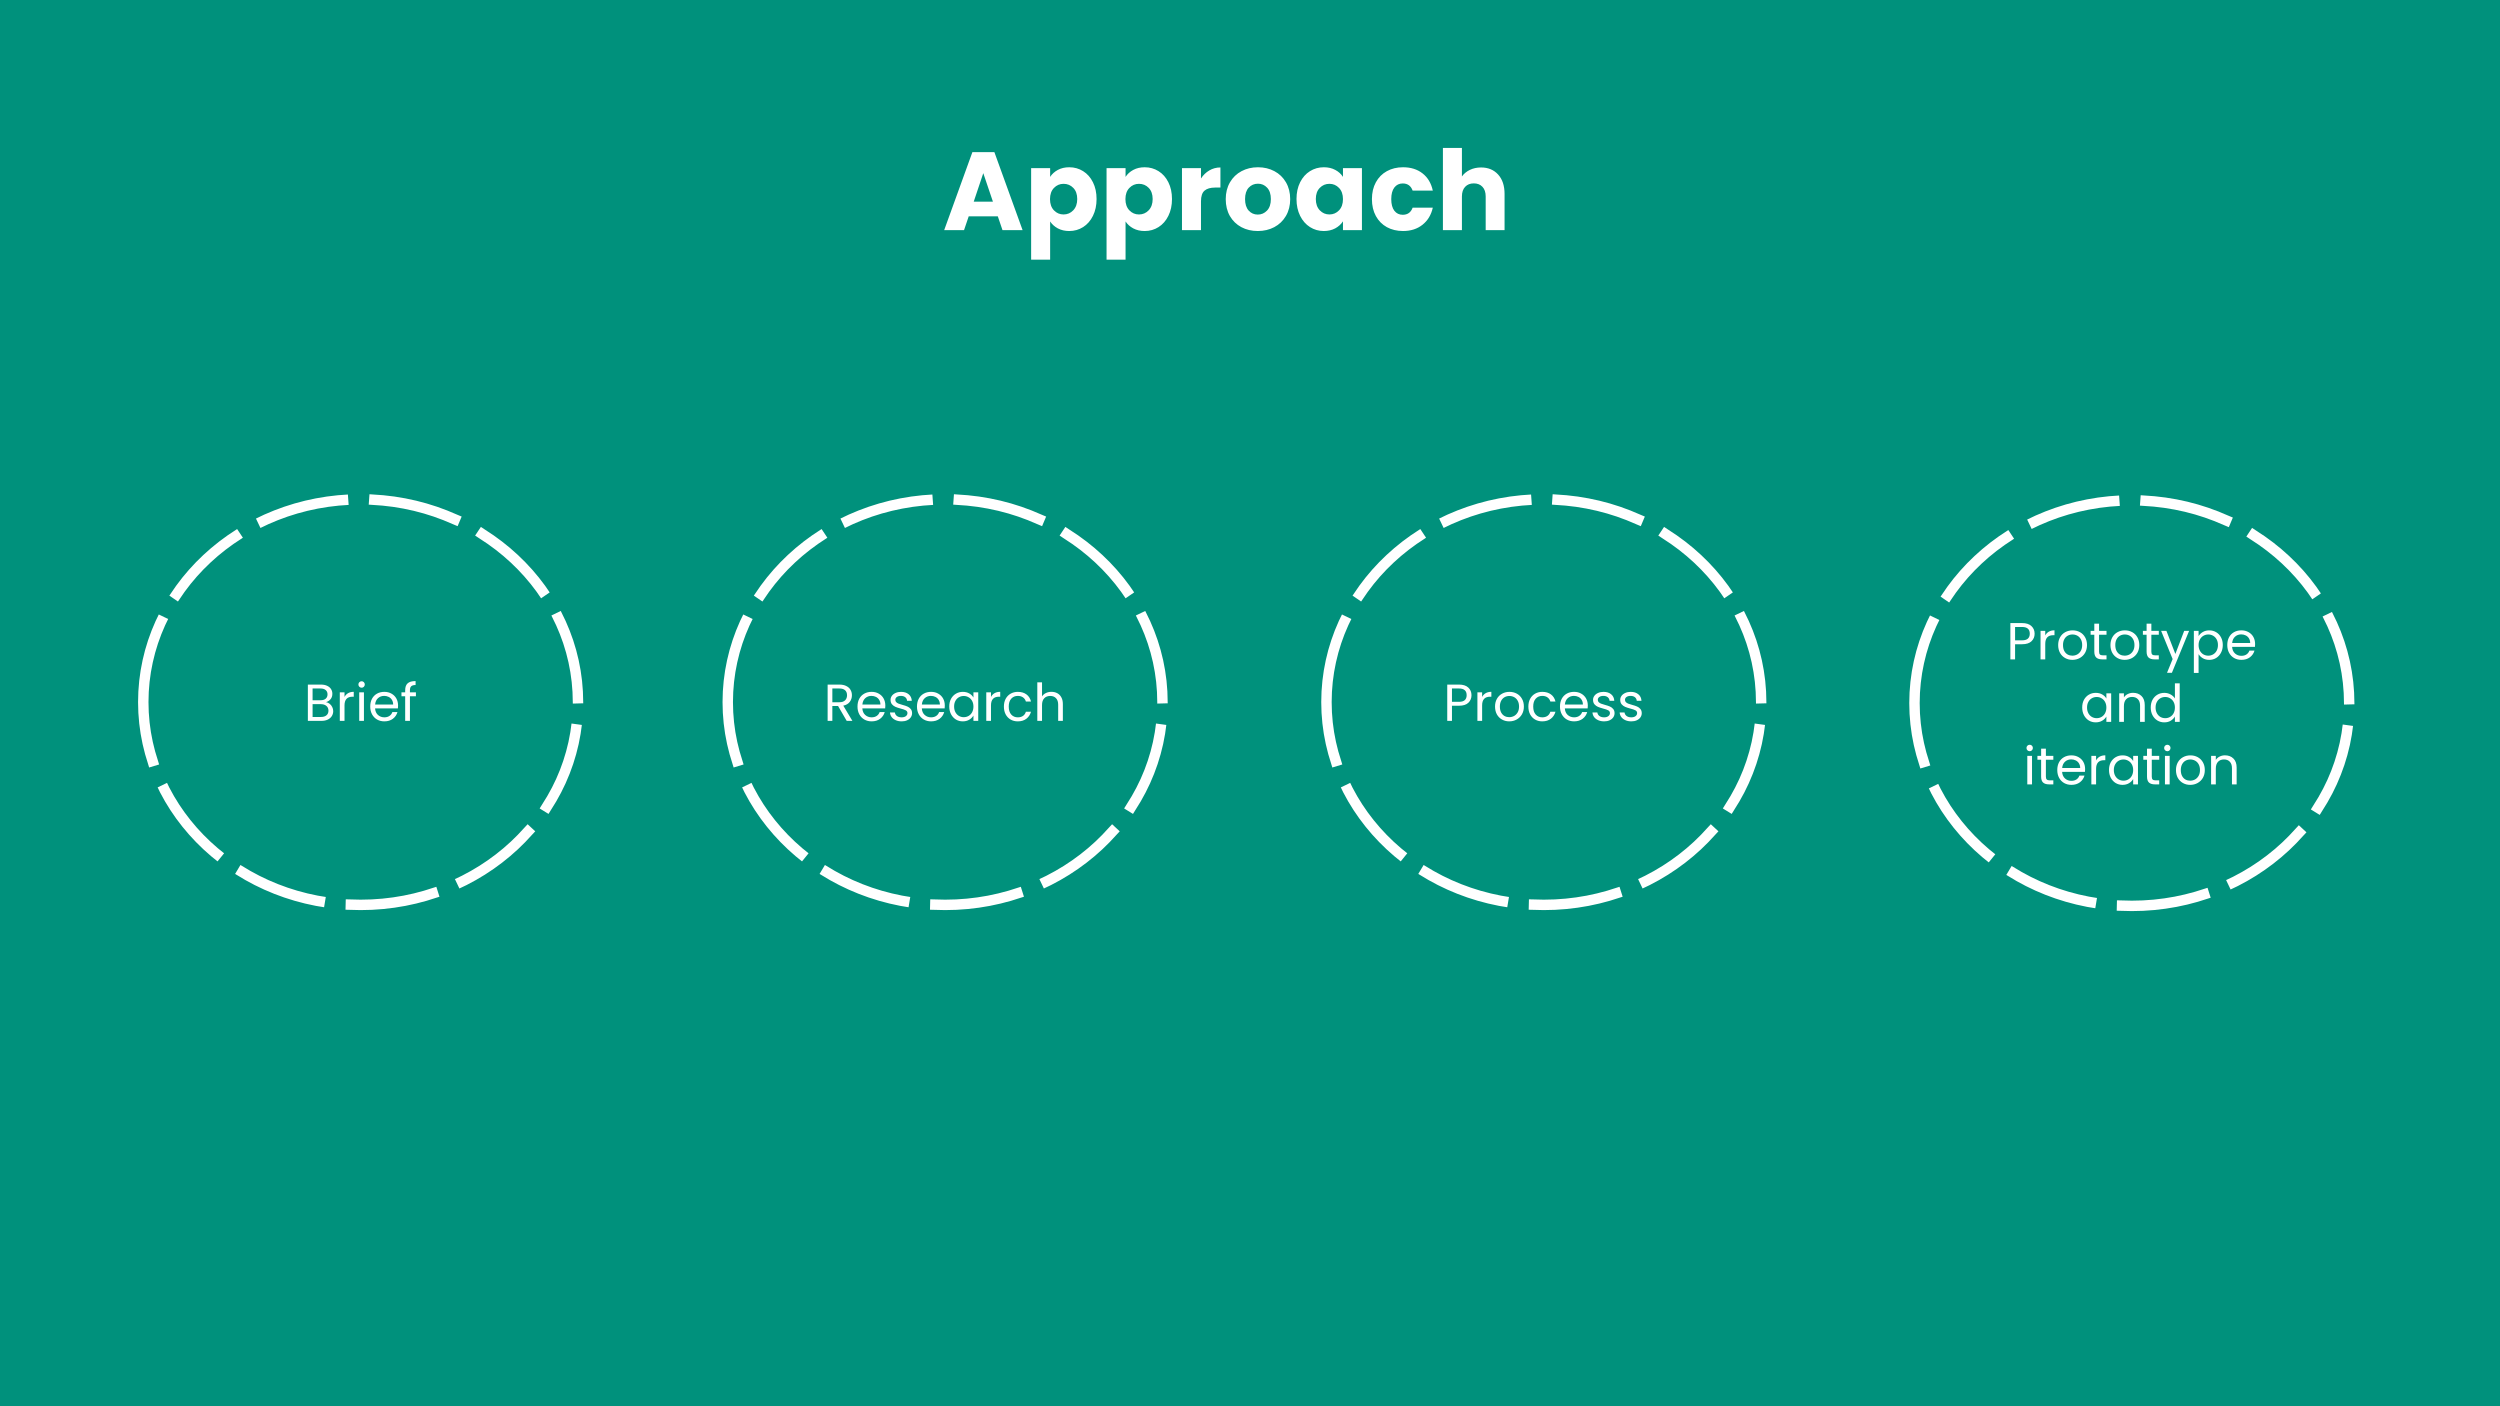 <svg version="1.1" viewBox="0.0 0.0 960.0 540.0" fill="none" stroke="none" stroke-linecap="square" stroke-miterlimit="10" xmlns:xlink="http://www.w3.org/1999/xlink" xmlns="http://www.w3.org/2000/svg"><rect x="0.0" y="0.0" width="960.0" height="540.0" fill="#333333" stroke="none"/><clipPath id="gb217d418c3_0_224.0"><path d="m0 0l960.0 0l0 540.0l-960.0 0l0 -540.0z" clip-rule="nonzero"/></clipPath><g clip-path="url(#gb217d418c3_0_224.0)"><path fill="#00917c" d="m0 0l960.0 0l0 540.0l-960.0 0z" fill-rule="evenodd"/><path fill="#000000" fill-opacity="0.0" d="m279.457 269.617l0 0c0 -43 37.368 -77.858 83.465 -77.858l0 0c46.096 0 83.465 34.858 83.465 77.858l0 0c0 43 -37.368 77.858 -83.465 77.858l0 0c-46.096 0 -83.465 -34.858 -83.465 -77.858z" fill-rule="evenodd"/><path stroke="#ffffff" stroke-width="4.0" stroke-linejoin="round" stroke-linecap="butt" stroke-dasharray="32.0,12.0" d="m279.457 269.617l0 0c0 -43 37.368 -77.858 83.465 -77.858l0 0c46.096 0 83.465 34.858 83.465 77.858l0 0c0 43 -37.368 77.858 -83.465 77.858l0 0c-46.096 0 -83.465 -34.858 -83.465 -77.858z" fill-rule="evenodd"/><path fill="#ffffff" d="m325.136 276.817l-3.312 -5.703l-2.203 0l0 5.703l-1.812 0l0 -13.938l4.5 0q1.578 0 2.656 0.547q1.094 0.531 1.625 1.453q0.547 0.922 0.547 2.094q0 1.438 -0.828 2.547q-0.828 1.094 -2.484 1.453l3.5 5.844l-2.188 0zm-5.516 -7.156l2.688 0q1.469 0 2.203 -0.734q0.75 -0.734 0.75 -1.953q0 -1.234 -0.734 -1.906q-0.719 -0.688 -2.219 -0.688l-2.688 0l0 5.281zm20.348 1.25q0 0.531 -0.062 1.109l-8.766 0q0.094 1.609 1.109 2.531q1.016 0.906 2.453 0.906q1.172 0 1.969 -0.547q0.797 -0.547 1.109 -1.469l1.953 0q-0.438 1.578 -1.766 2.578q-1.312 0.984 -3.266 0.984q-1.562 0 -2.797 -0.703q-1.219 -0.703 -1.922 -1.984q-0.703 -1.297 -0.703 -3.0q0 -1.703 0.672 -2.984q0.688 -1.281 1.922 -1.969q1.234 -0.688 2.828 -0.688q1.562 0 2.75 0.688q1.203 0.672 1.859 1.859q0.656 1.188 0.656 2.688zm-1.891 -0.375q0 -1.031 -0.469 -1.781q-0.453 -0.75 -1.25 -1.141q-0.781 -0.391 -1.734 -0.391q-1.391 0 -2.359 0.875q-0.969 0.875 -1.109 2.438l6.922 0zm8.166 6.469q-1.266 0 -2.266 -0.438q-1.0 -0.438 -1.578 -1.203q-0.578 -0.766 -0.641 -1.766l1.875 0q0.094 0.812 0.781 1.344q0.688 0.516 1.812 0.516q1.031 0 1.625 -0.453q0.609 -0.469 0.609 -1.172q0 -0.719 -0.641 -1.062q-0.641 -0.359 -1.984 -0.688q-1.219 -0.328 -1.984 -0.656q-0.766 -0.328 -1.328 -0.969q-0.547 -0.656 -0.547 -1.719q0 -0.844 0.5 -1.531q0.5 -0.703 1.422 -1.109q0.922 -0.422 2.109 -0.422q1.812 0 2.922 0.922q1.125 0.922 1.203 2.516l-1.812 0q-0.062 -0.859 -0.688 -1.375q-0.625 -0.516 -1.688 -0.516q-0.984 0 -1.562 0.422q-0.578 0.406 -0.578 1.094q0 0.531 0.344 0.891q0.359 0.344 0.875 0.562q0.531 0.203 1.484 0.469q1.172 0.312 1.906 0.625q0.75 0.312 1.281 0.938q0.531 0.609 0.547 1.609q0 0.906 -0.5 1.625q-0.5 0.719 -1.422 1.141q-0.906 0.406 -2.078 0.406zm16.565 -6.094q0 0.531 -0.062 1.109l-8.766 0q0.094 1.609 1.109 2.531q1.016 0.906 2.453 0.906q1.172 0 1.969 -0.547q0.797 -0.547 1.109 -1.469l1.953 0q-0.438 1.578 -1.766 2.578q-1.312 0.984 -3.266 0.984q-1.562 0 -2.797 -0.703q-1.219 -0.703 -1.922 -1.984q-0.703 -1.297 -0.703 -3.0q0 -1.703 0.672 -2.984q0.688 -1.281 1.922 -1.969q1.234 -0.688 2.828 -0.688q1.562 0 2.75 0.688q1.203 0.672 1.859 1.859q0.656 1.188 0.656 2.688zm-1.891 -0.375q0 -1.031 -0.469 -1.781q-0.453 -0.75 -1.25 -1.141q-0.781 -0.391 -1.734 -0.391q-1.391 0 -2.359 0.875q-0.969 0.875 -1.109 2.438l6.922 0zm3.603 0.766q0 -1.688 0.672 -2.953q0.688 -1.266 1.875 -1.969q1.188 -0.703 2.656 -0.703q1.438 0 2.5 0.625q1.062 0.609 1.578 1.562l0 -2.0l1.844 0l0 10.953l-1.844 0l0 -2.047q-0.547 0.969 -1.625 1.609q-1.062 0.625 -2.469 0.625q-1.469 0 -2.656 -0.719q-1.172 -0.734 -1.859 -2.031q-0.672 -1.297 -0.672 -2.953zm9.281 0.016q0 -1.234 -0.5 -2.156q-0.5 -0.922 -1.359 -1.406q-0.844 -0.5 -1.859 -0.5q-1.016 0 -1.859 0.484q-0.844 0.484 -1.344 1.406q-0.5 0.906 -0.5 2.156q0 1.25 0.5 2.188q0.5 0.922 1.344 1.422q0.844 0.484 1.859 0.484q1.016 0 1.859 -0.484q0.859 -0.5 1.359 -1.422q0.5 -0.938 0.5 -2.172zm6.739 -3.688q0.484 -0.938 1.375 -1.453q0.891 -0.516 2.172 -0.516l0 1.875l-0.484 0q-3.062 0 -3.062 3.328l0 5.953l-1.812 0l0 -10.953l1.812 0l0 1.766zm4.96 3.688q0 -1.703 0.672 -2.969q0.688 -1.266 1.891 -1.969q1.219 -0.703 2.781 -0.703q2.016 0 3.328 0.984q1.312 0.969 1.734 2.719l-1.969 0q-0.281 -1.0 -1.094 -1.578q-0.797 -0.578 -2.0 -0.578q-1.562 0 -2.531 1.078q-0.953 1.062 -0.953 3.016q0 1.984 0.953 3.062q0.969 1.078 2.531 1.078q1.203 0 2.0 -0.562q0.797 -0.562 1.094 -1.594l1.969 0q-0.453 1.672 -1.766 2.688q-1.312 1.016 -3.297 1.016q-1.562 0 -2.781 -0.703q-1.203 -0.703 -1.891 -1.984q-0.672 -1.281 -0.672 -3.0zm18.265 -5.656q1.234 0 2.234 0.531q1.0 0.531 1.562 1.594q0.578 1.047 0.578 2.578l0 6.453l-1.797 0l0 -6.203q0 -1.641 -0.828 -2.5q-0.812 -0.875 -2.234 -0.875q-1.438 0 -2.297 0.906q-0.844 0.891 -0.844 2.609l0 6.062l-1.812 0l0 -14.797l1.812 0l0 5.391q0.547 -0.828 1.484 -1.281q0.953 -0.469 2.141 -0.469z" fill-rule="nonzero"/><path fill="#000000" fill-opacity="0.0" d="m55.018 269.617l0 0c0 -43 37.368 -77.858 83.465 -77.858l0 0c46.096 0 83.465 34.858 83.465 77.858l0 0c0 43 -37.368 77.858 -83.465 77.858l0 0c-46.096 0 -83.465 -34.858 -83.465 -77.858z" fill-rule="evenodd"/><path stroke="#ffffff" stroke-width="4.0" stroke-linejoin="round" stroke-linecap="butt" stroke-dasharray="32.0,12.0" d="m55.018 269.617l0 0c0 -43 37.368 -77.858 83.465 -77.858l0 0c46.096 0 83.465 34.858 83.465 77.858l0 0c0 43 -37.368 77.858 -83.465 77.858l0 0c-46.096 0 -83.465 -34.858 -83.465 -77.858z" fill-rule="evenodd"/><path fill="#ffffff" d="m125.189 269.629q0.766 0.125 1.391 0.625q0.641 0.5 1.0 1.25q0.375 0.734 0.375 1.578q0 1.047 -0.547 1.906q-0.531 0.844 -1.562 1.344q-1.031 0.484 -2.438 0.484l-5.188 0l0 -13.938l5.0 0q1.406 0 2.406 0.469q1.0 0.469 1.5 1.266q0.5 0.797 0.5 1.797q0 1.25 -0.672 2.062q-0.656 0.797 -1.766 1.156zm-5.156 -0.734l3.062 0q1.281 0 1.969 -0.594q0.703 -0.609 0.703 -1.672q0 -1.047 -0.703 -1.641q-0.688 -0.609 -2.016 -0.609l-3.016 0l0 4.516zm3.219 6.422q1.359 0 2.109 -0.641q0.766 -0.641 0.766 -1.781q0 -1.156 -0.797 -1.828q-0.797 -0.672 -2.141 -0.672l-3.156 0l0 4.922l3.219 0zm9.041 -7.688q0.484 -0.938 1.375 -1.453q0.891 -0.516 2.172 -0.516l0 1.875l-0.484 0q-3.062 0 -3.062 3.328l0 5.953l-1.812 0l0 -10.953l1.812 0l0 1.766zm6.585 -3.547q-0.531 0 -0.891 -0.359q-0.359 -0.359 -0.359 -0.891q0 -0.516 0.359 -0.875q0.359 -0.359 0.891 -0.359q0.5 0 0.844 0.359q0.359 0.359 0.359 0.875q0 0.531 -0.359 0.891q-0.344 0.359 -0.844 0.359zm0.875 1.781l0 10.953l-1.812 0l0 -10.953l1.812 0zm13.107 5.047q0 0.531 -0.062 1.109l-8.766 0q0.094 1.609 1.109 2.531q1.016 0.906 2.453 0.906q1.172 0 1.969 -0.547q0.797 -0.547 1.109 -1.469l1.953 0q-0.438 1.578 -1.766 2.578q-1.312 0.984 -3.266 0.984q-1.562 0 -2.797 -0.703q-1.219 -0.703 -1.922 -1.984q-0.703 -1.297 -0.703 -3.0q0 -1.703 0.672 -2.984q0.688 -1.281 1.922 -1.969q1.234 -0.688 2.828 -0.688q1.562 0 2.75 0.688q1.203 0.672 1.859 1.859q0.656 1.188 0.656 2.688zm-1.891 -0.375q0 -1.031 -0.469 -1.781q-0.453 -0.75 -1.25 -1.141q-0.781 -0.391 -1.734 -0.391q-1.391 0 -2.359 0.875q-0.969 0.875 -1.109 2.438l6.922 0zm8.744 -3.172l-2.297 0l0 9.453l-1.828 0l0 -9.453l-1.422 0l0 -1.5l1.422 0l0 -0.781q0 -1.844 0.953 -2.688q0.953 -0.859 3.047 -0.859l0 1.516q-1.188 0 -1.688 0.484q-0.484 0.469 -0.484 1.547l0 0.781l2.297 0l0 1.5z" fill-rule="nonzero"/><path fill="#000000" fill-opacity="0.0" d="m509.36 269.617l0 0c0 -43 37.368 -77.858 83.465 -77.858l0 0c46.096 0 83.465 34.858 83.465 77.858l0 0c0 43 -37.368 77.858 -83.465 77.858l0 0c-46.096 0 -83.465 -34.858 -83.465 -77.858z" fill-rule="evenodd"/><path stroke="#ffffff" stroke-width="4.0" stroke-linejoin="round" stroke-linecap="butt" stroke-dasharray="32.0,12.0" d="m509.36 269.617l0 0c0 -43 37.368 -77.858 83.465 -77.858l0 0c46.096 0 83.465 34.858 83.465 77.858l0 0c0 43 -37.368 77.858 -83.465 77.858l0 0c-46.096 0 -83.465 -34.858 -83.465 -77.858z" fill-rule="evenodd"/><path fill="#ffffff" d="m565.054 266.957q0 1.734 -1.188 2.891q-1.188 1.156 -3.625 1.156l-2.688 0l0 5.812l-1.812 0l0 -13.938l4.5 0q2.359 0 3.578 1.141q1.234 1.141 1.234 2.938zm-4.812 2.547q1.516 0 2.234 -0.656q0.719 -0.672 0.719 -1.891q0 -2.578 -2.953 -2.578l-2.688 0l0 5.125l2.688 0zm8.892 -1.875q0.484 -0.938 1.375 -1.453q0.891 -0.516 2.172 -0.516l0 1.875l-0.484 0q-3.062 0 -3.062 3.328l0 5.953l-1.812 0l0 -10.953l1.812 0l0 1.766zm10.413 9.375q-1.531 0 -2.781 -0.703q-1.25 -0.703 -1.969 -1.984q-0.703 -1.297 -0.703 -3.0q0 -1.688 0.719 -2.969q0.734 -1.297 2.0 -1.984q1.266 -0.688 2.828 -0.688q1.547 0 2.812 0.688q1.266 0.688 1.984 1.969q0.734 1.281 0.734 2.984q0 1.703 -0.75 3.0q-0.75 1.281 -2.031 1.984q-1.281 0.703 -2.844 0.703zm0 -1.609q0.984 0 1.844 -0.453q0.859 -0.469 1.391 -1.391q0.531 -0.922 0.531 -2.234q0 -1.312 -0.516 -2.234q-0.516 -0.922 -1.359 -1.375q-0.844 -0.453 -1.828 -0.453q-1.0 0 -1.828 0.453q-0.828 0.453 -1.328 1.375q-0.5 0.922 -0.5 2.234q0 1.344 0.484 2.266q0.5 0.922 1.312 1.375q0.828 0.438 1.797 0.438zm7.347 -4.078q0 -1.703 0.672 -2.969q0.688 -1.266 1.891 -1.969q1.219 -0.703 2.781 -0.703q2.016 0 3.328 0.984q1.312 0.969 1.734 2.719l-1.969 0q-0.281 -1.0 -1.094 -1.578q-0.797 -0.578 -2.0 -0.578q-1.562 0 -2.531 1.078q-0.953 1.062 -0.953 3.016q0 1.984 0.953 3.062q0.969 1.078 2.531 1.078q1.203 0 2.0 -0.562q0.797 -0.562 1.094 -1.594l1.969 0q-0.453 1.672 -1.766 2.688q-1.312 1.016 -3.297 1.016q-1.562 0 -2.781 -0.703q-1.203 -0.703 -1.891 -1.984q-0.672 -1.281 -0.672 -3.0zm22.827 -0.406q0 0.531 -0.062 1.109l-8.766 0q0.094 1.609 1.109 2.531q1.016 0.906 2.453 0.906q1.172 0 1.969 -0.547q0.797 -0.547 1.109 -1.469l1.953 0q-0.438 1.578 -1.766 2.578q-1.312 0.984 -3.266 0.984q-1.562 0 -2.797 -0.703q-1.219 -0.703 -1.922 -1.984q-0.703 -1.297 -0.703 -3.0q0 -1.703 0.672 -2.984q0.688 -1.281 1.922 -1.969q1.234 -0.688 2.828 -0.688q1.562 0 2.75 0.688q1.203 0.672 1.859 1.859q0.656 1.188 0.656 2.688zm-1.891 -0.375q0 -1.031 -0.469 -1.781q-0.453 -0.75 -1.25 -1.141q-0.781 -0.391 -1.734 -0.391q-1.391 0 -2.359 0.875q-0.969 0.875 -1.109 2.438l6.922 0zm8.166 6.469q-1.266 0 -2.266 -0.438q-1.0 -0.438 -1.578 -1.203q-0.578 -0.766 -0.641 -1.766l1.875 0q0.094 0.812 0.781 1.344q0.688 0.516 1.812 0.516q1.031 0 1.625 -0.453q0.609 -0.469 0.609 -1.172q0 -0.719 -0.641 -1.062q-0.641 -0.359 -1.984 -0.688q-1.219 -0.328 -1.984 -0.656q-0.766 -0.328 -1.328 -0.969q-0.547 -0.656 -0.547 -1.719q0 -0.844 0.5 -1.531q0.5 -0.703 1.422 -1.109q0.922 -0.422 2.109 -0.422q1.812 0 2.922 0.922q1.125 0.922 1.203 2.516l-1.812 0q-0.062 -0.859 -0.688 -1.375q-0.625 -0.516 -1.688 -0.516q-0.984 0 -1.562 0.422q-0.578 0.406 -0.578 1.094q0 0.531 0.344 0.891q0.359 0.344 0.875 0.562q0.531 0.203 1.484 0.469q1.172 0.312 1.906 0.625q0.75 0.312 1.281 0.938q0.531 0.609 0.547 1.609q0 0.906 -0.5 1.625q-0.5 0.719 -1.422 1.141q-0.906 0.406 -2.078 0.406zm10.44 0q-1.266 0 -2.266 -0.438q-1.0 -0.438 -1.578 -1.203q-0.578 -0.766 -0.641 -1.766l1.875 0q0.094 0.812 0.781 1.344q0.688 0.516 1.812 0.516q1.031 0 1.625 -0.453q0.609 -0.469 0.609 -1.172q0 -0.719 -0.641 -1.062q-0.641 -0.359 -1.984 -0.688q-1.219 -0.328 -1.984 -0.656q-0.766 -0.328 -1.328 -0.969q-0.547 -0.656 -0.547 -1.719q0 -0.844 0.5 -1.531q0.5 -0.703 1.422 -1.109q0.922 -0.422 2.109 -0.422q1.812 0 2.922 0.922q1.125 0.922 1.203 2.516l-1.812 0q-0.062 -0.859 -0.688 -1.375q-0.625 -0.516 -1.688 -0.516q-0.984 0 -1.562 0.422q-0.578 0.406 -0.578 1.094q0 0.531 0.344 0.891q0.359 0.344 0.875 0.562q0.531 0.203 1.484 0.469q1.172 0.312 1.906 0.625q0.75 0.312 1.281 0.938q0.531 0.609 0.547 1.609q0 0.906 -0.5 1.625q-0.5 0.719 -1.422 1.141q-0.906 0.406 -2.078 0.406z" fill-rule="nonzero"/><path fill="#000000" fill-opacity="0.0" d="m735.16 270.0l0 0c0 -43 37.368 -77.858 83.465 -77.858l0 0c46.096 0 83.465 34.858 83.465 77.858l0 0c0 43 -37.368 77.858 -83.465 77.858l0 0c-46.096 0 -83.465 -34.858 -83.465 -77.858z" fill-rule="evenodd"/><path stroke="#ffffff" stroke-width="4.0" stroke-linejoin="round" stroke-linecap="butt" stroke-dasharray="32.0,12.0" d="m735.16 270.0l0 0c0 -43 37.368 -77.858 83.465 -77.858l0 0c46.096 0 83.465 34.858 83.465 77.858l0 0c0 43 -37.368 77.858 -83.465 77.858l0 0c-46.096 0 -83.465 -34.858 -83.465 -77.858z" fill-rule="evenodd"/><path fill="#ffffff" d="m781.294 243.341q0 1.734 -1.188 2.891q-1.188 1.156 -3.625 1.156l-2.688 0l0 5.812l-1.812 0l0 -13.938l4.5 0q2.359 0 3.578 1.141q1.234 1.141 1.234 2.938zm-4.812 2.547q1.516 0 2.234 -0.656q0.719 -0.672 0.719 -1.891q0 -2.578 -2.953 -2.578l-2.688 0l0 5.125l2.688 0zm8.893 -1.875q0.484 -0.938 1.375 -1.453q0.891 -0.516 2.172 -0.516l0 1.875l-0.484 0q-3.062 0 -3.062 3.328l0 5.953l-1.812 0l0 -10.953l1.812 0l0 1.766zm10.413 9.375q-1.531 0 -2.781 -0.703q-1.25 -0.703 -1.969 -1.984q-0.703 -1.297 -0.703 -3.0q0 -1.688 0.719 -2.969q0.734 -1.297 2.0 -1.984q1.266 -0.688 2.828 -0.688q1.547 0 2.812 0.688q1.266 0.688 1.984 1.969q0.734 1.281 0.734 2.984q0 1.703 -0.75 3.0q-0.75 1.281 -2.031 1.984q-1.281 0.703 -2.844 0.703zm0 -1.609q0.984 0 1.844 -0.453q0.859 -0.469 1.391 -1.391q0.531 -0.922 0.531 -2.234q0 -1.312 -0.516 -2.234q-0.516 -0.922 -1.359 -1.375q-0.844 -0.453 -1.828 -0.453q-1.0 0 -1.828 0.453q-0.828 0.453 -1.328 1.375q-0.5 0.922 -0.5 2.234q0 1.344 0.484 2.266q0.5 0.922 1.312 1.375q0.828 0.438 1.797 0.438zm10.253 -8.031l0 6.453q0 0.797 0.328 1.125q0.344 0.328 1.188 0.328l1.344 0l0 1.547l-1.641 0q-1.531 0 -2.297 -0.703q-0.75 -0.703 -0.75 -2.297l0 -6.453l-1.422 0l0 -1.5l1.422 0l0 -2.766l1.828 0l0 2.766l2.859 0l0 1.5l-2.859 0zm9.827 9.641q-1.531 0 -2.781 -0.703q-1.25 -0.703 -1.969 -1.984q-0.703 -1.297 -0.703 -3.0q0 -1.688 0.719 -2.969q0.734 -1.297 2.0 -1.984q1.266 -0.688 2.828 -0.688q1.547 0 2.812 0.688q1.266 0.688 1.984 1.969q0.734 1.281 0.734 2.984q0 1.703 -0.75 3.0q-0.75 1.281 -2.031 1.984q-1.281 0.703 -2.844 0.703zm0 -1.609q0.984 0 1.844 -0.453q0.859 -0.469 1.391 -1.391q0.531 -0.922 0.531 -2.234q0 -1.312 -0.516 -2.234q-0.516 -0.922 -1.359 -1.375q-0.844 -0.453 -1.828 -0.453q-1.0 0 -1.828 0.453q-0.828 0.453 -1.328 1.375q-0.5 0.922 -0.5 2.234q0 1.344 0.484 2.266q0.5 0.922 1.312 1.375q0.828 0.438 1.797 0.438zm10.253 -8.031l0 6.453q0 0.797 0.328 1.125q0.344 0.328 1.188 0.328l1.344 0l0 1.547l-1.641 0q-1.531 0 -2.297 -0.703q-0.75 -0.703 -0.75 -2.297l0 -6.453l-1.422 0l0 -1.5l1.422 0l0 -2.766l1.828 0l0 2.766l2.859 0l0 1.5l-2.859 0zm14.499 -1.5l-6.609 16.109l-1.875 0l2.156 -5.281l-4.422 -10.828l2.031 0l3.438 8.875l3.391 -8.875l1.891 0zm3.635 2.016q0.547 -0.938 1.609 -1.562q1.078 -0.641 2.484 -0.641q1.469 0 2.656 0.703q1.188 0.703 1.859 1.969q0.688 1.266 0.688 2.953q0 1.656 -0.688 2.953q-0.672 1.297 -1.859 2.031q-1.188 0.719 -2.656 0.719q-1.391 0 -2.469 -0.625q-1.062 -0.641 -1.625 -1.578l0 7.219l-1.812 0l0 -16.156l1.812 0l0 2.016zm7.438 3.422q0 -1.25 -0.5 -2.156q-0.5 -0.922 -1.359 -1.406q-0.844 -0.484 -1.859 -0.484q-1.0 0 -1.859 0.5q-0.844 0.484 -1.359 1.422q-0.5 0.922 -0.5 2.141q0 1.234 0.5 2.172q0.516 0.922 1.359 1.422q0.859 0.484 1.859 0.484q1.016 0 1.859 -0.484q0.859 -0.5 1.359 -1.422q0.5 -0.938 0.5 -2.188zm14.27 -0.391q0 0.531 -0.062 1.109l-8.766 0q0.094 1.609 1.109 2.531q1.016 0.906 2.453 0.906q1.172 0 1.969 -0.547q0.797 -0.547 1.109 -1.469l1.953 0q-0.438 1.578 -1.766 2.578q-1.312 0.984 -3.266 0.984q-1.562 0 -2.797 -0.703q-1.219 -0.703 -1.922 -1.984q-0.703 -1.297 -0.703 -3.0q0 -1.703 0.672 -2.984q0.688 -1.281 1.922 -1.969q1.234 -0.688 2.828 -0.688q1.562 0 2.75 0.688q1.203 0.672 1.859 1.859q0.656 1.188 0.656 2.688zm-1.891 -0.375q0 -1.031 -0.469 -1.781q-0.453 -0.75 -1.25 -1.141q-0.781 -0.391 -1.734 -0.391q-1.391 0 -2.359 0.875q-0.969 0.875 -1.109 2.438l6.922 0z" fill-rule="nonzero"/><path fill="#ffffff" d="m799.564 271.684q0 -1.688 0.672 -2.953q0.688 -1.266 1.875 -1.969q1.188 -0.703 2.656 -0.703q1.438 0 2.5 0.625q1.062 0.609 1.578 1.562l0 -2.0l1.844 0l0 10.953l-1.844 0l0 -2.047q-0.547 0.969 -1.625 1.609q-1.062 0.625 -2.469 0.625q-1.469 0 -2.656 -0.719q-1.172 -0.734 -1.859 -2.031q-0.672 -1.297 -0.672 -2.953zm9.281 0.016q0 -1.234 -0.5 -2.156q-0.5 -0.922 -1.359 -1.406q-0.844 -0.5 -1.859 -0.5q-1.016 0 -1.859 0.484q-0.844 0.484 -1.344 1.406q-0.5 0.906 -0.5 2.156q0 1.25 0.5 2.188q0.5 0.922 1.344 1.422q0.844 0.484 1.859 0.484q1.016 0 1.859 -0.484q0.859 -0.5 1.359 -1.422q0.5 -0.938 0.5 -2.172zm10.254 -5.656q2.0 0 3.234 1.219q1.25 1.203 1.25 3.484l0 6.453l-1.797 0l0 -6.203q0 -1.641 -0.828 -2.5q-0.812 -0.875 -2.234 -0.875q-1.438 0 -2.297 0.906q-0.844 0.891 -0.844 2.609l0 6.062l-1.812 0l0 -10.953l1.812 0l0 1.547q0.547 -0.828 1.469 -1.281q0.938 -0.469 2.047 -0.469zm6.784 5.641q0 -1.688 0.672 -2.953q0.688 -1.266 1.875 -1.969q1.188 -0.703 2.672 -0.703q1.281 0 2.375 0.594q1.109 0.594 1.688 1.547l0 -5.797l1.844 0l0 14.797l-1.844 0l0 -2.062q-0.547 0.984 -1.609 1.625q-1.047 0.625 -2.469 0.625q-1.469 0 -2.656 -0.719q-1.188 -0.734 -1.875 -2.031q-0.672 -1.297 -0.672 -2.953zm9.281 0.016q0 -1.234 -0.5 -2.156q-0.5 -0.922 -1.359 -1.406q-0.844 -0.5 -1.859 -0.5q-1.016 0 -1.859 0.484q-0.844 0.484 -1.344 1.406q-0.5 0.906 -0.5 2.156q0 1.25 0.5 2.188q0.5 0.922 1.344 1.422q0.844 0.484 1.859 0.484q1.016 0 1.859 -0.484q0.859 -0.5 1.359 -1.422q0.5 -0.938 0.5 -2.172z" fill-rule="nonzero"/><path fill="#ffffff" d="m779.419 288.466q-0.531 0 -0.891 -0.359q-0.359 -0.359 -0.359 -0.891q0 -0.516 0.359 -0.875q0.359 -0.359 0.891 -0.359q0.5 0 0.844 0.359q0.359 0.359 0.359 0.875q0 0.531 -0.359 0.891q-0.344 0.359 -0.844 0.359zm0.875 1.781l0 10.953l-1.812 0l0 -10.953l1.812 0zm5.326 1.5l0 6.453q0 0.797 0.328 1.125q0.344 0.328 1.188 0.328l1.344 0l0 1.547l-1.641 0q-1.531 0 -2.297 -0.703q-0.75 -0.703 -0.75 -2.297l0 -6.453l-1.422 0l0 -1.5l1.422 0l0 -2.766l1.828 0l0 2.766l2.859 0l0 1.5l-2.859 0zm15.061 3.547q0 0.531 -0.062 1.109l-8.766 0q0.094 1.609 1.109 2.531q1.016 0.906 2.453 0.906q1.172 0 1.969 -0.547q0.797 -0.547 1.109 -1.469l1.953 0q-0.438 1.578 -1.766 2.578q-1.312 0.984 -3.266 0.984q-1.562 0 -2.797 -0.703q-1.219 -0.703 -1.922 -1.984q-0.703 -1.297 -0.703 -3.0q0 -1.703 0.672 -2.984q0.688 -1.281 1.922 -1.969q1.234 -0.688 2.828 -0.688q1.562 0 2.75 0.688q1.203 0.672 1.859 1.859q0.656 1.188 0.656 2.688zm-1.891 -0.375q0 -1.031 -0.469 -1.781q-0.453 -0.75 -1.25 -1.141q-0.781 -0.391 -1.734 -0.391q-1.391 0 -2.359 0.875q-0.969 0.875 -1.109 2.438l6.922 0zm6.103 -2.906q0.484 -0.938 1.375 -1.453q0.891 -0.516 2.172 -0.516l0 1.875l-0.484 0q-3.062 0 -3.062 3.328l0 5.953l-1.812 0l0 -10.953l1.812 0l0 1.766zm4.96 3.672q0 -1.688 0.672 -2.953q0.688 -1.266 1.875 -1.969q1.188 -0.703 2.656 -0.703q1.438 0 2.5 0.625q1.062 0.609 1.578 1.562l0 -2.0l1.844 0l0 10.953l-1.844 0l0 -2.047q-0.547 0.969 -1.625 1.609q-1.062 0.625 -2.469 0.625q-1.469 0 -2.656 -0.719q-1.172 -0.734 -1.859 -2.031q-0.672 -1.297 -0.672 -2.953zm9.281 0.016q0 -1.234 -0.5 -2.156q-0.5 -0.922 -1.359 -1.406q-0.844 -0.5 -1.859 -0.5q-1.016 0 -1.859 0.484q-0.844 0.484 -1.344 1.406q-0.5 0.906 -0.5 2.156q0 1.25 0.5 2.188q0.5 0.922 1.344 1.422q0.844 0.484 1.859 0.484q1.016 0 1.859 -0.484q0.859 -0.5 1.359 -1.422q0.5 -0.938 0.5 -2.172zm7.145 -3.953l0 6.453q0 0.797 0.328 1.125q0.344 0.328 1.188 0.328l1.344 0l0 1.547l-1.641 0q-1.531 0 -2.297 -0.703q-0.75 -0.703 -0.75 -2.297l0 -6.453l-1.422 0l0 -1.5l1.422 0l0 -2.766l1.828 0l0 2.766l2.859 0l0 1.5l-2.859 0zm5.999 -3.281q-0.531 0 -0.891 -0.359q-0.359 -0.359 -0.359 -0.891q0 -0.516 0.359 -0.875q0.359 -0.359 0.891 -0.359q0.5 0 0.844 0.359q0.359 0.359 0.359 0.875q0 0.531 -0.359 0.891q-0.344 0.359 -0.844 0.359zm0.875 1.781l0 10.953l-1.812 0l0 -10.953l1.812 0zm7.873 11.141q-1.531 0 -2.781 -0.703q-1.25 -0.703 -1.969 -1.984q-0.703 -1.297 -0.703 -3.0q0 -1.688 0.719 -2.969q0.734 -1.297 2.0 -1.984q1.266 -0.688 2.828 -0.688q1.547 0 2.812 0.688q1.266 0.688 1.984 1.969q0.734 1.281 0.734 2.984q0 1.703 -0.75 3.0q-0.75 1.281 -2.031 1.984q-1.281 0.703 -2.844 0.703zm0 -1.609q0.984 0 1.844 -0.453q0.859 -0.469 1.391 -1.391q0.531 -0.922 0.531 -2.234q0 -1.312 -0.516 -2.234q-0.516 -0.922 -1.359 -1.375q-0.844 -0.453 -1.828 -0.453q-1.0 0 -1.828 0.453q-0.828 0.453 -1.328 1.375q-0.5 0.922 -0.5 2.234q0 1.344 0.484 2.266q0.5 0.922 1.312 1.375q0.828 0.438 1.797 0.438zm13.362 -9.734q2.0 0 3.234 1.219q1.25 1.203 1.25 3.484l0 6.453l-1.797 0l0 -6.203q0 -1.641 -0.828 -2.5q-0.812 -0.875 -2.234 -0.875q-1.438 0 -2.297 0.906q-0.844 0.891 -0.844 2.609l0 6.062l-1.812 0l0 -10.953l1.812 0l0 1.547q0.547 -0.828 1.469 -1.281q0.938 -0.469 2.047 -0.469z" fill-rule="nonzero"/><path fill="#000000" fill-opacity="0.0" d="m55.018 38.409l832.032 0l0 68.882l-832.032 0z" fill-rule="evenodd"/><path fill="#ffffff" d="m383.158 83.072l-11.172 0l-1.797 5.297l-7.625 0l10.828 -29.938l8.453 0l10.828 29.938l-7.719 0l-1.797 -5.297zm-1.875 -5.625l-3.703 -10.953l-3.672 10.953l7.375 0zm21.969 -9.516q1.062 -1.656 2.938 -2.672q1.891 -1.031 4.406 -1.031q2.938 0 5.328 1.5q2.391 1.484 3.766 4.266q1.391 2.766 1.391 6.438q0 3.656 -1.391 6.453q-1.375 2.797 -3.766 4.312q-2.391 1.516 -5.328 1.516q-2.484 0 -4.391 -1.016q-1.891 -1.031 -2.953 -2.656l0 14.672l-7.297 0l0 -35.141l7.297 0l0 3.359zm10.406 8.5q0 -2.734 -1.516 -4.281q-1.516 -1.562 -3.734 -1.562q-2.172 0 -3.688 1.578q-1.516 1.578 -1.516 4.297q0 2.734 1.516 4.312q1.516 1.578 3.688 1.578q2.188 0 3.719 -1.594q1.531 -1.609 1.531 -4.328zm18.557 -8.5q1.062 -1.656 2.938 -2.672q1.891 -1.031 4.406 -1.031q2.938 0 5.328 1.5q2.391 1.484 3.766 4.266q1.391 2.766 1.391 6.438q0 3.656 -1.391 6.453q-1.375 2.797 -3.766 4.312q-2.391 1.516 -5.328 1.516q-2.484 0 -4.391 -1.016q-1.891 -1.031 -2.953 -2.656l0 14.672l-7.297 0l0 -35.141l7.297 0l0 3.359zm10.406 8.5q0 -2.734 -1.516 -4.281q-1.516 -1.562 -3.734 -1.562q-2.172 0 -3.688 1.578q-1.516 1.578 -1.516 4.297q0 2.734 1.516 4.312q1.516 1.578 3.688 1.578q2.188 0 3.719 -1.594q1.531 -1.609 1.531 -4.328zm18.557 -7.891q1.281 -1.969 3.203 -3.094q1.922 -1.141 4.266 -1.141l0 7.719l-2.0 0q-2.734 0 -4.109 1.188q-1.359 1.172 -1.359 4.109l0 11.047l-7.297 0l0 -23.797l7.297 0l0 3.969zm21.804 20.172q-3.5 0 -6.297 -1.484q-2.797 -1.5 -4.406 -4.266q-1.594 -2.781 -1.594 -6.5q0 -3.656 1.625 -6.453q1.625 -2.797 4.438 -4.281q2.812 -1.5 6.312 -1.5q3.5 0 6.312 1.5q2.812 1.484 4.438 4.281q1.625 2.797 1.625 6.453q0 3.672 -1.641 6.469q-1.641 2.797 -4.484 4.297q-2.828 1.484 -6.328 1.484zm0 -6.312q2.078 0 3.547 -1.531q1.484 -1.547 1.484 -4.406q0 -2.859 -1.438 -4.391q-1.422 -1.531 -3.516 -1.531q-2.125 0 -3.547 1.516q-1.406 1.516 -1.406 4.406q0 2.859 1.391 4.406q1.391 1.531 3.484 1.531zm14.875 -5.969q0 -3.672 1.391 -6.438q1.391 -2.781 3.781 -4.266q2.391 -1.5 5.328 -1.5q2.516 0 4.406 1.031q1.906 1.016 2.938 2.672l0 -3.359l7.281 0l0 23.797l-7.281 0l0 -3.375q-1.078 1.672 -2.984 2.703q-1.891 1.016 -4.406 1.016q-2.891 0 -5.281 -1.516q-2.391 -1.516 -3.781 -4.312q-1.391 -2.797 -1.391 -6.453zm17.844 0.031q0 -2.719 -1.516 -4.297q-1.516 -1.578 -3.688 -1.578q-2.188 0 -3.703 1.562q-1.516 1.547 -1.516 4.281q0 2.719 1.516 4.328q1.516 1.594 3.703 1.594q2.172 0 3.688 -1.578q1.516 -1.578 1.516 -4.312zm11.12 0q0 -3.703 1.516 -6.469q1.516 -2.781 4.219 -4.266q2.719 -1.5 6.219 -1.5q4.469 0 7.469 2.344q3.016 2.344 3.953 6.609l-7.75 0q-0.984 -2.734 -3.797 -2.734q-2.016 0 -3.219 1.562q-1.188 1.562 -1.188 4.453q0 2.906 1.188 4.469q1.203 1.547 3.219 1.547q2.812 0 3.797 -2.719l7.75 0q-0.938 4.172 -3.969 6.562q-3.016 2.391 -7.453 2.391q-3.5 0 -6.219 -1.484q-2.703 -1.5 -4.219 -4.266q-1.516 -2.781 -1.516 -6.5zm41.901 -12.156q4.094 0 6.562 2.719q2.469 2.703 2.469 7.438l0 13.906l-7.25 0l0 -12.922q0 -2.391 -1.234 -3.703q-1.234 -1.328 -3.328 -1.328q-2.094 0 -3.328 1.328q-1.234 1.312 -1.234 3.703l0 12.922l-7.297 0l0 -31.563l7.297 0l0 10.953q1.109 -1.578 3.031 -2.516q1.922 -0.938 4.312 -0.938z" fill-rule="nonzero"/></g></svg>